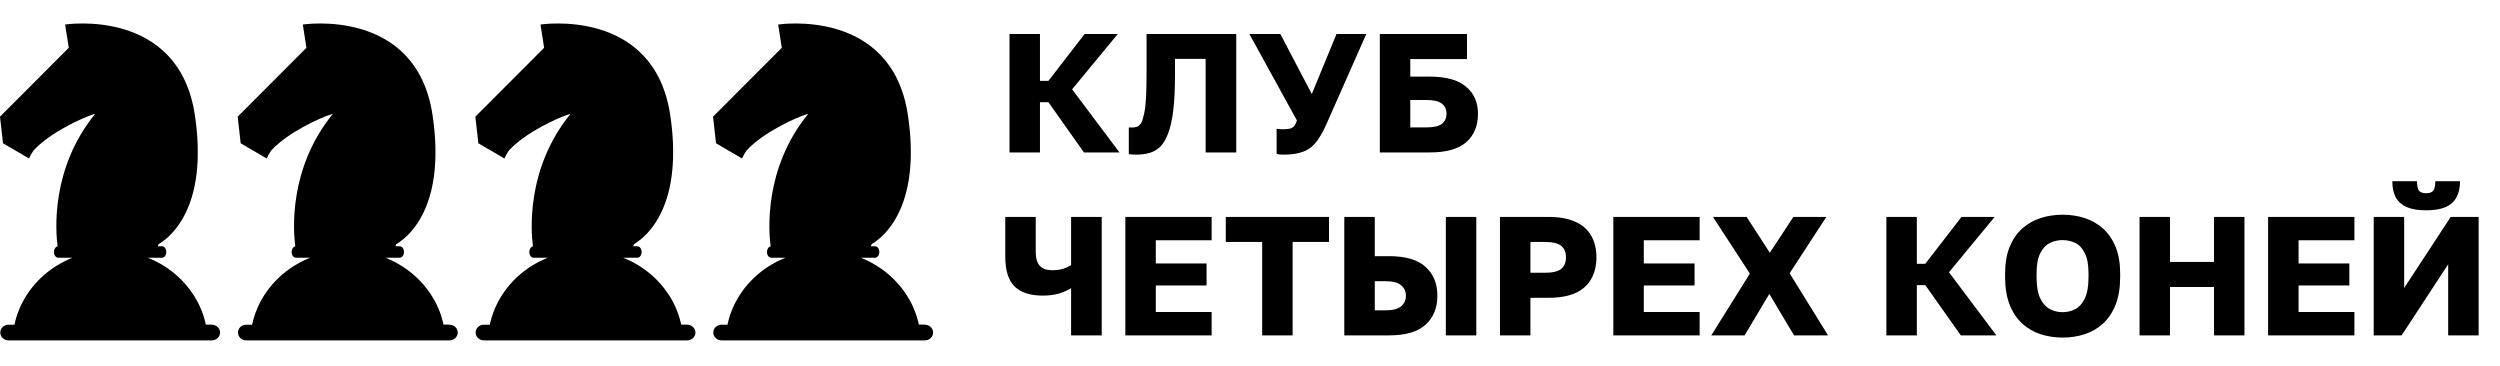<svg viewBox="0 0 246 36" fill="currentColor" xmlns="http://www.w3.org/2000/svg">
    <path d="M20.816 31.944H20.253C20.253 31.938 20.251 31.932 20.25 31.926L20.234 31.857C20.224 31.812 20.213 31.767 20.203 31.723C20.198 31.702 20.193 31.681 20.188 31.66C20.173 31.601 20.157 31.542 20.142 31.483L20.137 31.467C20.12 31.403 20.101 31.34 20.082 31.276L20.064 31.215C20.05 31.172 20.037 31.129 20.024 31.086C20.017 31.062 20.009 31.039 20.001 31.016C19.987 30.974 19.973 30.933 19.959 30.892C19.951 30.87 19.943 30.848 19.936 30.827C19.917 30.775 19.898 30.724 19.879 30.673C19.875 30.662 19.871 30.651 19.867 30.641C19.844 30.581 19.82 30.521 19.795 30.462C19.786 30.44 19.777 30.419 19.768 30.397C19.752 30.36 19.735 30.319 19.718 30.28L19.686 30.208C19.67 30.17 19.653 30.133 19.635 30.095C19.625 30.072 19.613 30.049 19.602 30.025C19.582 29.982 19.563 29.94 19.541 29.897C19.532 29.881 19.525 29.865 19.516 29.848C19.488 29.793 19.46 29.736 19.43 29.682L19.391 29.612L19.335 29.511L19.292 29.436C19.274 29.404 19.256 29.373 19.237 29.342C19.222 29.316 19.207 29.291 19.192 29.267C19.172 29.233 19.153 29.199 19.13 29.166L19.073 29.074C19.047 29.032 19.02 28.99 18.992 28.949C18.975 28.922 18.957 28.897 18.94 28.871C18.922 28.845 18.903 28.815 18.884 28.788C18.865 28.761 18.844 28.733 18.827 28.706C18.809 28.68 18.791 28.655 18.772 28.632C18.753 28.608 18.732 28.577 18.712 28.549L18.657 28.474C18.617 28.425 18.581 28.375 18.542 28.325L18.488 28.256C18.465 28.227 18.442 28.199 18.418 28.171L18.366 28.108C18.342 28.079 18.318 28.05 18.293 28.022L18.242 27.962L18.165 27.876L18.12 27.826C18.025 27.722 17.929 27.62 17.83 27.52L17.786 27.476L17.695 27.388L17.651 27.345C17.619 27.315 17.588 27.285 17.556 27.255L17.523 27.225C17.411 27.122 17.296 27.022 17.18 26.926L17.148 26.899C17.111 26.869 17.075 26.84 17.039 26.811L17.002 26.781C16.963 26.752 16.927 26.722 16.889 26.692L16.869 26.678C16.74 26.579 16.608 26.483 16.474 26.39L16.456 26.377C16.414 26.348 16.371 26.32 16.329 26.292L16.301 26.274C16.257 26.245 16.213 26.217 16.17 26.189L16.162 26.184C16.017 26.092 15.869 26.004 15.718 25.919L15.712 25.916C15.665 25.889 15.617 25.863 15.569 25.838L15.548 25.826C15.294 25.69 15.033 25.566 14.765 25.452L14.748 25.445C14.678 25.415 14.607 25.386 14.535 25.358H15.947C16.178 25.358 16.364 25.107 16.364 24.796C16.364 24.486 16.178 24.235 15.947 24.235H15.527C15.553 24.172 15.582 24.101 15.613 24.021C16.011 23.786 16.711 23.285 17.406 22.365L17.411 22.358C17.464 22.289 17.516 22.218 17.566 22.145L17.577 22.13C17.627 22.058 17.678 21.983 17.727 21.905L17.741 21.885C17.765 21.847 17.788 21.81 17.812 21.773C17.812 21.773 17.812 21.77 17.815 21.768C17.839 21.73 17.863 21.689 17.887 21.649L17.903 21.623C17.923 21.589 17.944 21.554 17.964 21.518C17.968 21.512 17.972 21.505 17.976 21.499C17.999 21.458 18.022 21.417 18.045 21.375L18.061 21.347C18.08 21.312 18.099 21.277 18.117 21.242C18.123 21.233 18.128 21.222 18.133 21.212C18.155 21.17 18.177 21.127 18.2 21.084L18.215 21.054C18.232 21.018 18.25 20.983 18.267 20.947L18.286 20.909C18.308 20.865 18.329 20.82 18.349 20.775L18.363 20.746C18.38 20.709 18.397 20.671 18.414 20.634L18.434 20.589C18.454 20.544 18.474 20.498 18.492 20.452C18.496 20.444 18.5 20.435 18.503 20.427C18.52 20.384 18.538 20.341 18.555 20.298L18.575 20.249C18.591 20.207 18.607 20.166 18.623 20.124L18.635 20.093C18.654 20.044 18.672 19.993 18.69 19.943L18.709 19.89C18.723 19.85 18.737 19.81 18.751 19.77C18.756 19.755 18.761 19.74 18.766 19.725C18.783 19.673 18.8 19.62 18.817 19.567C18.823 19.549 18.829 19.53 18.834 19.513L18.874 19.39C18.879 19.372 18.884 19.352 18.89 19.336C18.906 19.282 18.922 19.227 18.937 19.171C18.942 19.153 18.947 19.135 18.952 19.117C18.964 19.074 18.976 19.031 18.987 18.987C18.992 18.968 18.997 18.948 19.003 18.928C19.017 18.87 19.032 18.812 19.046 18.753L19.058 18.704C19.069 18.658 19.08 18.61 19.091 18.563L19.105 18.499C19.119 18.438 19.132 18.377 19.145 18.315C19.147 18.303 19.15 18.291 19.152 18.278C19.163 18.224 19.174 18.17 19.184 18.116C19.188 18.094 19.192 18.072 19.197 18.05C19.207 17.994 19.217 17.937 19.227 17.881C19.229 17.869 19.231 17.858 19.233 17.846C19.244 17.78 19.255 17.714 19.265 17.647C19.269 17.625 19.273 17.602 19.276 17.579C19.284 17.525 19.292 17.471 19.3 17.415L19.307 17.364C19.316 17.296 19.325 17.226 19.334 17.156C19.337 17.134 19.339 17.112 19.342 17.089C19.349 17.033 19.355 16.977 19.361 16.921C19.363 16.901 19.366 16.881 19.368 16.861C19.375 16.788 19.382 16.715 19.389 16.642C19.389 16.621 19.392 16.601 19.394 16.579C19.399 16.52 19.404 16.461 19.409 16.401C19.409 16.379 19.412 16.357 19.414 16.335C19.419 16.258 19.424 16.182 19.429 16.104C19.429 16.087 19.429 16.067 19.432 16.051C19.436 15.987 19.439 15.922 19.442 15.857C19.442 15.833 19.442 15.81 19.445 15.786C19.448 15.706 19.451 15.625 19.454 15.543C19.454 15.532 19.454 15.52 19.454 15.508C19.456 15.436 19.457 15.362 19.458 15.288C19.458 15.263 19.458 15.239 19.458 15.215C19.458 15.135 19.458 15.055 19.458 14.974V14.955C19.458 14.869 19.458 14.782 19.458 14.693V14.618C19.458 14.543 19.455 14.465 19.453 14.387V14.345C19.451 14.255 19.447 14.164 19.443 14.072C19.443 14.049 19.441 14.025 19.44 14.001C19.437 13.925 19.433 13.847 19.428 13.769C19.428 13.75 19.428 13.732 19.425 13.711C19.42 13.618 19.414 13.524 19.407 13.428L19.402 13.362C19.396 13.283 19.39 13.203 19.384 13.123C19.384 13.099 19.38 13.076 19.378 13.053C19.37 12.956 19.361 12.857 19.351 12.758C19.351 12.74 19.348 12.721 19.346 12.702C19.338 12.618 19.328 12.533 19.319 12.447C19.317 12.421 19.314 12.396 19.311 12.37C19.3 12.268 19.288 12.166 19.275 12.062C19.275 12.05 19.272 12.037 19.27 12.025C19.259 11.932 19.247 11.839 19.234 11.745C19.23 11.717 19.227 11.69 19.223 11.662C19.208 11.556 19.193 11.448 19.177 11.341C17.598 0.684 6.409 2.414 6.409 2.414L6.767 4.703L0 11.481L0.296 14.098L2.859 15.595C2.973 15.319 3.12 15.057 3.297 14.813C4.951 13.004 8.159 11.585 9.078 11.29C9.262 11.231 9.367 11.202 9.367 11.202C4.973 16.593 5.472 22.77 5.668 24.242C5.465 24.279 5.307 24.512 5.307 24.797C5.307 25.107 5.494 25.358 5.724 25.358H7.137C4.787 26.291 2.922 28.067 1.948 30.298C1.947 30.301 1.946 30.304 1.945 30.307C1.873 30.473 1.806 30.641 1.744 30.811C1.744 30.813 1.744 30.815 1.744 30.817C1.727 30.863 1.711 30.909 1.695 30.956C1.69 30.973 1.684 30.99 1.678 31.007C1.664 31.049 1.651 31.091 1.639 31.134C1.631 31.156 1.625 31.178 1.618 31.199C1.605 31.239 1.593 31.28 1.581 31.32L1.56 31.395C1.549 31.433 1.538 31.473 1.528 31.512C1.52 31.539 1.513 31.567 1.506 31.594C1.496 31.632 1.487 31.669 1.478 31.706C1.468 31.744 1.46 31.781 1.451 31.821C1.442 31.861 1.431 31.907 1.422 31.951H0.859C0.75 31.948 0.643 31.966 0.542 32.004C0.441 32.042 0.349 32.098 0.272 32.17C0.194 32.242 0.133 32.328 0.091 32.422C0.049 32.517 0.027 32.619 0.027 32.722C0.027 32.824 0.049 32.926 0.091 33.021C0.133 33.115 0.194 33.201 0.272 33.273C0.349 33.345 0.441 33.401 0.542 33.439C0.643 33.477 0.75 33.495 0.859 33.493H20.823C20.932 33.495 21.04 33.477 21.14 33.439C21.241 33.401 21.333 33.345 21.41 33.273C21.488 33.201 21.549 33.115 21.591 33.021C21.633 32.926 21.655 32.824 21.655 32.722C21.655 32.619 21.633 32.517 21.591 32.422C21.549 32.328 21.488 32.242 21.41 32.17C21.333 32.098 21.241 32.042 21.14 32.004C21.04 31.966 20.932 31.948 20.823 31.951L20.816 31.944Z" />
    <path d="M44.203 31.944H43.641C43.641 31.938 43.638 31.932 43.637 31.926L43.621 31.857C43.611 31.812 43.601 31.767 43.59 31.723C43.585 31.702 43.58 31.681 43.575 31.66C43.56 31.601 43.545 31.542 43.529 31.483L43.524 31.467C43.507 31.403 43.489 31.34 43.47 31.276L43.451 31.215C43.438 31.172 43.424 31.129 43.411 31.086C43.404 31.062 43.396 31.039 43.388 31.016C43.375 30.974 43.36 30.933 43.346 30.892C43.338 30.87 43.33 30.848 43.323 30.827C43.304 30.775 43.285 30.724 43.266 30.673C43.262 30.662 43.258 30.651 43.254 30.641C43.231 30.581 43.207 30.521 43.182 30.462C43.174 30.44 43.165 30.419 43.156 30.397C43.139 30.36 43.122 30.319 43.105 30.28L43.073 30.208C43.057 30.17 43.04 30.133 43.022 30.095C43.012 30.072 43.001 30.049 42.99 30.025C42.969 29.982 42.95 29.94 42.928 29.897C42.919 29.881 42.912 29.865 42.904 29.848C42.876 29.793 42.847 29.736 42.818 29.682L42.778 29.612L42.722 29.511L42.679 29.436C42.661 29.404 42.643 29.373 42.624 29.342C42.609 29.316 42.594 29.291 42.58 29.267C42.559 29.233 42.54 29.199 42.518 29.166L42.461 29.074C42.434 29.032 42.407 28.99 42.379 28.949C42.362 28.922 42.345 28.897 42.327 28.871C42.309 28.845 42.29 28.815 42.271 28.788C42.252 28.761 42.231 28.733 42.214 28.706C42.197 28.68 42.178 28.655 42.159 28.632C42.141 28.608 42.12 28.577 42.099 28.549L42.044 28.474C42.004 28.425 41.968 28.375 41.929 28.325L41.875 28.256C41.852 28.227 41.829 28.199 41.805 28.171L41.753 28.108C41.729 28.079 41.705 28.05 41.68 28.022L41.629 27.962L41.552 27.876L41.507 27.826C41.413 27.722 41.316 27.62 41.217 27.52L41.173 27.476L41.083 27.388L41.038 27.345C41.007 27.315 40.975 27.285 40.943 27.255L40.91 27.225C40.798 27.122 40.684 27.022 40.567 26.926L40.535 26.899C40.499 26.869 40.462 26.84 40.426 26.811L40.389 26.781C40.35 26.752 40.314 26.722 40.276 26.692L40.256 26.678C40.127 26.579 39.995 26.483 39.862 26.39L39.843 26.377C39.801 26.348 39.759 26.32 39.716 26.292L39.688 26.274C39.645 26.245 39.601 26.217 39.557 26.189L39.549 26.184C39.404 26.092 39.256 26.004 39.105 25.919L39.099 25.916C39.052 25.889 39.004 25.863 38.956 25.838L38.935 25.826C38.681 25.69 38.42 25.566 38.152 25.452L38.135 25.445C38.065 25.415 37.994 25.386 37.922 25.358H39.335C39.565 25.358 39.752 25.107 39.752 24.796C39.752 24.486 39.565 24.235 39.335 24.235H38.914C38.94 24.172 38.969 24.101 39 24.021C39.398 23.786 40.098 23.285 40.793 22.365L40.798 22.358C40.851 22.289 40.903 22.218 40.954 22.145L40.964 22.13C41.014 22.058 41.065 21.983 41.115 21.905L41.128 21.885C41.152 21.847 41.175 21.81 41.199 21.773C41.199 21.773 41.199 21.77 41.202 21.768C41.226 21.73 41.25 21.689 41.275 21.649L41.29 21.623C41.31 21.589 41.331 21.554 41.352 21.518C41.355 21.512 41.359 21.505 41.363 21.499C41.386 21.458 41.41 21.417 41.432 21.375L41.448 21.347C41.467 21.312 41.486 21.277 41.504 21.242C41.51 21.233 41.515 21.222 41.52 21.212C41.542 21.17 41.565 21.127 41.587 21.084L41.602 21.054C41.62 21.018 41.637 20.983 41.655 20.947L41.674 20.909C41.695 20.865 41.716 20.82 41.737 20.775L41.75 20.746C41.767 20.709 41.784 20.671 41.801 20.634L41.821 20.589C41.841 20.544 41.861 20.498 41.88 20.452C41.883 20.444 41.887 20.435 41.89 20.427C41.908 20.384 41.925 20.341 41.942 20.298L41.962 20.249C41.978 20.207 41.995 20.166 42.01 20.124L42.022 20.093C42.041 20.044 42.059 19.993 42.077 19.943L42.096 19.89C42.11 19.85 42.124 19.81 42.138 19.77C42.143 19.755 42.148 19.74 42.153 19.725C42.17 19.673 42.188 19.62 42.205 19.567C42.21 19.549 42.216 19.53 42.221 19.513L42.261 19.39C42.266 19.372 42.272 19.352 42.277 19.336C42.293 19.282 42.309 19.227 42.325 19.171C42.33 19.153 42.334 19.135 42.339 19.117C42.351 19.074 42.363 19.031 42.374 18.987C42.379 18.968 42.385 18.948 42.39 18.928C42.405 18.87 42.419 18.812 42.434 18.753L42.445 18.704C42.456 18.658 42.467 18.61 42.478 18.563L42.492 18.499C42.506 18.438 42.519 18.377 42.532 18.315C42.535 18.303 42.537 18.291 42.539 18.278C42.55 18.224 42.561 18.17 42.571 18.116C42.576 18.094 42.58 18.072 42.584 18.05C42.594 17.994 42.604 17.937 42.614 17.881C42.616 17.869 42.618 17.858 42.62 17.846C42.631 17.78 42.642 17.714 42.653 17.647C42.656 17.625 42.66 17.602 42.663 17.579C42.671 17.525 42.679 17.471 42.687 17.415L42.694 17.364C42.703 17.296 42.713 17.226 42.721 17.156C42.724 17.134 42.726 17.112 42.729 17.089C42.736 17.033 42.742 16.977 42.748 16.921C42.751 16.901 42.753 16.881 42.755 16.861C42.762 16.788 42.77 16.715 42.776 16.642C42.776 16.621 42.78 16.601 42.781 16.579C42.786 16.52 42.791 16.461 42.796 16.401C42.796 16.379 42.799 16.357 42.801 16.335C42.806 16.258 42.812 16.182 42.816 16.104C42.816 16.087 42.816 16.067 42.819 16.051C42.823 15.987 42.826 15.922 42.829 15.857C42.829 15.833 42.829 15.81 42.832 15.786C42.835 15.706 42.839 15.625 42.841 15.543C42.841 15.532 42.841 15.52 42.841 15.508C42.843 15.436 42.844 15.362 42.846 15.288C42.846 15.263 42.846 15.239 42.846 15.215C42.846 15.135 42.846 15.055 42.846 14.974V14.955C42.846 14.869 42.846 14.782 42.846 14.693V14.618C42.846 14.543 42.842 14.465 42.84 14.387V14.345C42.838 14.255 42.834 14.164 42.831 14.072C42.831 14.049 42.828 14.025 42.827 14.001C42.824 13.925 42.82 13.847 42.816 13.769C42.816 13.75 42.816 13.732 42.812 13.711C42.807 13.618 42.801 13.524 42.794 13.428L42.789 13.362C42.784 13.283 42.778 13.203 42.771 13.123C42.771 13.099 42.767 13.076 42.766 13.053C42.757 12.956 42.748 12.857 42.739 12.758C42.739 12.74 42.735 12.721 42.733 12.702C42.725 12.618 42.716 12.533 42.707 12.447C42.704 12.421 42.701 12.396 42.698 12.37C42.687 12.268 42.675 12.166 42.662 12.062C42.662 12.05 42.659 12.037 42.657 12.025C42.646 11.932 42.634 11.839 42.621 11.745C42.617 11.717 42.614 11.69 42.61 11.662C42.595 11.556 42.58 11.448 42.565 11.341C40.986 0.684 29.796 2.414 29.796 2.414L30.154 4.703L23.387 11.481L23.683 14.098L26.246 15.595C26.361 15.319 26.507 15.057 26.684 14.813C28.338 13.004 31.547 11.585 32.465 11.29C32.649 11.231 32.754 11.202 32.754 11.202C28.36 16.593 28.86 22.77 29.055 24.242C28.852 24.279 28.694 24.512 28.694 24.797C28.694 25.107 28.881 25.358 29.111 25.358H30.524C28.174 26.291 26.309 28.067 25.336 30.298C25.334 30.301 25.333 30.304 25.332 30.307C25.26 30.473 25.193 30.641 25.131 30.811V30.817C25.115 30.863 25.098 30.909 25.083 30.956C25.077 30.973 25.071 30.99 25.065 31.007C25.051 31.049 25.038 31.091 25.026 31.134C25.019 31.156 25.012 31.178 25.005 31.199C24.993 31.239 24.98 31.28 24.969 31.32L24.947 31.395C24.936 31.433 24.925 31.473 24.915 31.512C24.907 31.539 24.9 31.567 24.893 31.594C24.884 31.632 24.874 31.669 24.865 31.706C24.856 31.744 24.847 31.781 24.838 31.821C24.83 31.861 24.819 31.907 24.809 31.951H24.246C24.137 31.948 24.03 31.966 23.929 32.004C23.828 32.042 23.736 32.098 23.659 32.17C23.581 32.242 23.52 32.328 23.478 32.422C23.436 32.517 23.414 32.619 23.414 32.722C23.414 32.824 23.436 32.926 23.478 33.021C23.52 33.115 23.581 33.201 23.659 33.273C23.736 33.345 23.828 33.401 23.929 33.439C24.03 33.477 24.137 33.495 24.246 33.493H44.211C44.319 33.495 44.427 33.477 44.527 33.439C44.628 33.401 44.72 33.345 44.797 33.273C44.875 33.201 44.937 33.115 44.978 33.021C45.02 32.926 45.042 32.824 45.042 32.722C45.042 32.619 45.02 32.517 44.978 32.422C44.937 32.328 44.875 32.242 44.797 32.17C44.72 32.098 44.628 32.042 44.527 32.004C44.427 31.966 44.319 31.948 44.211 31.951L44.203 31.944Z" />
    <path d="M67.591 31.944H67.028C67.028 31.938 67.026 31.932 67.024 31.926L67.009 31.857C66.999 31.812 66.988 31.767 66.977 31.723C66.973 31.702 66.968 31.681 66.962 31.66C66.948 31.601 66.932 31.542 66.917 31.483L66.912 31.467C66.894 31.403 66.876 31.34 66.857 31.276L66.838 31.215C66.825 31.172 66.812 31.129 66.799 31.086C66.791 31.062 66.784 31.039 66.776 31.016C66.762 30.974 66.748 30.933 66.733 30.892C66.726 30.87 66.718 30.848 66.71 30.827C66.692 30.775 66.673 30.724 66.654 30.673C66.649 30.662 66.646 30.651 66.641 30.641C66.619 30.581 66.594 30.521 66.57 30.462C66.561 30.44 66.552 30.419 66.543 30.397C66.527 30.36 66.51 30.319 66.493 30.28L66.461 30.208C66.445 30.17 66.427 30.133 66.41 30.095C66.4 30.072 66.388 30.049 66.377 30.025C66.357 29.982 66.338 29.94 66.315 29.897C66.307 29.881 66.3 29.865 66.291 29.848C66.263 29.793 66.234 29.736 66.205 29.682L66.166 29.612L66.11 29.511L66.067 29.436C66.049 29.404 66.03 29.373 66.012 29.342C65.997 29.316 65.982 29.291 65.967 29.267C65.947 29.233 65.928 29.199 65.905 29.166L65.848 29.074C65.822 29.032 65.795 28.99 65.767 28.949C65.75 28.922 65.732 28.897 65.715 28.871C65.697 28.845 65.677 28.815 65.659 28.788C65.64 28.761 65.619 28.733 65.602 28.706C65.584 28.68 65.565 28.655 65.547 28.632C65.528 28.608 65.507 28.577 65.487 28.549L65.432 28.474C65.392 28.425 65.356 28.375 65.317 28.325L65.263 28.256C65.24 28.227 65.216 28.199 65.193 28.171L65.141 28.108C65.117 28.079 65.093 28.05 65.068 28.022L65.017 27.962L64.94 27.876L64.895 27.826C64.8 27.722 64.704 27.62 64.605 27.52L64.561 27.476L64.47 27.388L64.426 27.345C64.394 27.315 64.363 27.285 64.331 27.255L64.298 27.225C64.186 27.122 64.071 27.022 63.954 26.926L63.922 26.899C63.886 26.869 63.85 26.84 63.813 26.811L63.777 26.781C63.738 26.752 63.702 26.722 63.663 26.692L63.644 26.678C63.515 26.579 63.383 26.483 63.249 26.39L63.231 26.377C63.189 26.348 63.146 26.32 63.104 26.292L63.076 26.274C63.032 26.245 62.988 26.217 62.945 26.189L62.937 26.184C62.792 26.092 62.644 26.004 62.493 25.919L62.487 25.916C62.439 25.889 62.392 25.863 62.344 25.838L62.323 25.826C62.069 25.69 61.808 25.566 61.54 25.452L61.523 25.445C61.453 25.415 61.381 25.386 61.31 25.358H62.722C62.953 25.358 63.139 25.107 63.139 24.796C63.139 24.486 62.953 24.235 62.722 24.235H62.302C62.328 24.172 62.356 24.101 62.388 24.021C62.785 23.786 63.486 23.285 64.181 22.365L64.186 22.358C64.239 22.289 64.29 22.218 64.341 22.145L64.352 22.13C64.402 22.058 64.453 21.983 64.502 21.905L64.516 21.885C64.539 21.847 64.563 21.81 64.587 21.773C64.587 21.773 64.587 21.77 64.59 21.768C64.614 21.73 64.638 21.689 64.662 21.649L64.678 21.623C64.698 21.589 64.719 21.554 64.739 21.518C64.743 21.512 64.747 21.505 64.751 21.499C64.774 21.458 64.797 21.417 64.82 21.375L64.836 21.347C64.855 21.312 64.873 21.277 64.892 21.242C64.897 21.233 64.903 21.222 64.908 21.212C64.93 21.17 64.952 21.127 64.974 21.084L64.99 21.054C65.007 21.018 65.025 20.983 65.042 20.947L65.061 20.909C65.083 20.865 65.103 20.82 65.124 20.775L65.138 20.746C65.155 20.709 65.172 20.671 65.189 20.634L65.209 20.589C65.229 20.544 65.248 20.498 65.267 20.452C65.271 20.444 65.274 20.435 65.278 20.427C65.295 20.384 65.313 20.341 65.33 20.298L65.35 20.249C65.366 20.207 65.382 20.166 65.398 20.124L65.41 20.093C65.428 20.044 65.447 19.993 65.465 19.943L65.484 19.89C65.498 19.85 65.512 19.81 65.525 19.77C65.531 19.755 65.536 19.74 65.54 19.725C65.558 19.673 65.575 19.62 65.592 19.567C65.598 19.549 65.604 19.53 65.609 19.513L65.649 19.39C65.654 19.372 65.659 19.352 65.665 19.336C65.681 19.282 65.697 19.227 65.712 19.171C65.717 19.153 65.722 19.135 65.727 19.117C65.739 19.074 65.751 19.031 65.762 18.987C65.767 18.968 65.772 18.948 65.778 18.928C65.792 18.87 65.807 18.812 65.821 18.753L65.833 18.704C65.844 18.658 65.855 18.61 65.866 18.563L65.88 18.499C65.893 18.438 65.907 18.377 65.919 18.315C65.922 18.303 65.925 18.291 65.927 18.278C65.938 18.224 65.949 18.17 65.959 18.116C65.963 18.094 65.967 18.072 65.972 18.05C65.982 17.994 65.992 17.937 66.002 17.881C66.004 17.869 66.006 17.858 66.008 17.846C66.019 17.78 66.03 17.714 66.04 17.647C66.044 17.625 66.047 17.602 66.05 17.579C66.059 17.525 66.067 17.471 66.075 17.415L66.082 17.364C66.091 17.296 66.1 17.226 66.109 17.156C66.112 17.134 66.114 17.112 66.117 17.089C66.124 17.033 66.13 16.977 66.136 16.921C66.138 16.901 66.141 16.881 66.142 16.861C66.15 16.788 66.157 16.715 66.164 16.642C66.164 16.621 66.167 16.601 66.169 16.579C66.174 16.52 66.179 16.461 66.184 16.401C66.184 16.379 66.187 16.357 66.189 16.335C66.194 16.258 66.199 16.182 66.204 16.104C66.204 16.087 66.204 16.067 66.207 16.051C66.21 15.987 66.214 15.922 66.217 15.857C66.217 15.833 66.217 15.81 66.22 15.786C66.223 15.706 66.226 15.625 66.229 15.543C66.229 15.532 66.229 15.52 66.229 15.508C66.231 15.436 66.232 15.362 66.233 15.288C66.233 15.263 66.233 15.239 66.233 15.215C66.233 15.135 66.233 15.055 66.233 14.974V14.955C66.233 14.869 66.233 14.782 66.233 14.693V14.618C66.233 14.543 66.23 14.465 66.228 14.387V14.345C66.225 14.255 66.222 14.164 66.218 14.072C66.218 14.049 66.216 14.025 66.215 14.001C66.212 13.925 66.208 13.847 66.203 13.769C66.203 13.75 66.203 13.732 66.2 13.711C66.195 13.618 66.189 13.524 66.182 13.428L66.177 13.362C66.171 13.283 66.165 13.203 66.159 13.123C66.159 13.099 66.155 13.076 66.153 13.053C66.145 12.956 66.136 12.857 66.126 12.758C66.126 12.74 66.122 12.721 66.121 12.702C66.112 12.618 66.103 12.533 66.094 12.447C66.092 12.421 66.089 12.396 66.086 12.37C66.075 12.268 66.063 12.166 66.05 12.062C66.05 12.05 66.047 12.037 66.045 12.025C66.034 11.932 66.022 11.839 66.009 11.745C66.005 11.717 66.002 11.69 65.998 11.662C65.983 11.556 65.968 11.448 65.952 11.341C64.373 0.684 53.184 2.414 53.184 2.414L53.542 4.703L46.775 11.481L47.071 14.098L49.634 15.595C49.748 15.319 49.895 15.057 50.072 14.813C51.725 13.004 54.934 11.585 55.853 11.29C56.037 11.231 56.142 11.202 56.142 11.202C51.748 16.593 52.247 22.77 52.443 24.242C52.239 24.279 52.082 24.512 52.082 24.797C52.082 25.107 52.269 25.358 52.499 25.358H53.912C51.562 26.291 49.697 28.067 48.723 30.298C48.722 30.301 48.721 30.304 48.719 30.307C48.648 30.473 48.581 30.641 48.519 30.811C48.519 30.813 48.519 30.815 48.519 30.817C48.502 30.863 48.486 30.909 48.47 30.956C48.464 30.973 48.459 30.99 48.453 31.007C48.439 31.049 48.426 31.091 48.413 31.134C48.406 31.156 48.4 31.178 48.393 31.199C48.38 31.239 48.368 31.28 48.356 31.32L48.335 31.395C48.324 31.433 48.313 31.473 48.303 31.512C48.295 31.539 48.288 31.567 48.281 31.594C48.271 31.632 48.261 31.669 48.252 31.706C48.243 31.744 48.235 31.781 48.226 31.821C48.217 31.861 48.206 31.907 48.197 31.951H47.633C47.525 31.948 47.417 31.966 47.317 32.004C47.216 32.042 47.124 32.098 47.047 32.17C46.969 32.242 46.908 32.328 46.866 32.422C46.824 32.517 46.802 32.619 46.802 32.722C46.802 32.824 46.824 32.926 46.866 33.021C46.908 33.115 46.969 33.201 47.047 33.273C47.124 33.345 47.216 33.401 47.317 33.439C47.417 33.477 47.525 33.495 47.633 33.493H67.598C67.707 33.495 67.814 33.477 67.915 33.439C68.016 33.401 68.108 33.345 68.185 33.273C68.263 33.201 68.324 33.115 68.366 33.021C68.408 32.926 68.43 32.824 68.43 32.722C68.43 32.619 68.408 32.517 68.366 32.422C68.324 32.328 68.263 32.242 68.185 32.17C68.108 32.098 68.016 32.042 67.915 32.004C67.814 31.966 67.707 31.948 67.598 31.951L67.591 31.944Z" />
    <path d="M90.978 31.944H90.415C90.415 31.938 90.413 31.932 90.412 31.926L90.396 31.857C90.386 31.812 90.376 31.767 90.365 31.723C90.36 31.702 90.355 31.681 90.35 31.66C90.335 31.601 90.32 31.542 90.304 31.483L90.299 31.467C90.282 31.403 90.263 31.34 90.245 31.276L90.226 31.215C90.213 31.172 90.199 31.129 90.186 31.086C90.179 31.062 90.171 31.039 90.163 31.016C90.15 30.974 90.135 30.933 90.121 30.892C90.113 30.87 90.105 30.848 90.098 30.827C90.079 30.775 90.06 30.724 90.041 30.673C90.037 30.662 90.033 30.651 90.029 30.641C90.006 30.581 89.982 30.521 89.957 30.462C89.948 30.44 89.939 30.419 89.93 30.397C89.914 30.36 89.897 30.319 89.88 30.28L89.848 30.208C89.832 30.17 89.815 30.133 89.797 30.095C89.787 30.072 89.776 30.049 89.765 30.025C89.744 29.982 89.725 29.94 89.703 29.897C89.694 29.881 89.687 29.865 89.678 29.848C89.65 29.793 89.622 29.736 89.593 29.682L89.553 29.612L89.497 29.511L89.454 29.436C89.436 29.404 89.418 29.373 89.399 29.342C89.384 29.316 89.369 29.291 89.354 29.267C89.334 29.233 89.315 29.199 89.293 29.166L89.236 29.074C89.209 29.032 89.182 28.99 89.154 28.949C89.137 28.922 89.12 28.897 89.102 28.871C89.084 28.845 89.065 28.815 89.046 28.788C89.027 28.761 89.006 28.733 88.989 28.706C88.972 28.68 88.953 28.655 88.934 28.632C88.915 28.608 88.895 28.577 88.874 28.549L88.819 28.474C88.779 28.425 88.743 28.375 88.704 28.325L88.65 28.256C88.627 28.227 88.604 28.199 88.58 28.171L88.528 28.108C88.504 28.079 88.48 28.05 88.455 28.022L88.404 27.962L88.327 27.876L88.282 27.826C88.188 27.722 88.091 27.62 87.992 27.52L87.948 27.476L87.858 27.388L87.813 27.345C87.781 27.315 87.75 27.285 87.718 27.255L87.685 27.225C87.573 27.122 87.459 27.022 87.342 26.926L87.31 26.899C87.274 26.869 87.237 26.84 87.201 26.811L87.164 26.781C87.125 26.752 87.089 26.722 87.051 26.692L87.031 26.678C86.902 26.579 86.77 26.483 86.637 26.39L86.618 26.377C86.576 26.348 86.534 26.32 86.491 26.292L86.463 26.274C86.419 26.245 86.376 26.217 86.332 26.189L86.324 26.184C86.179 26.092 86.031 26.004 85.88 25.919L85.874 25.916C85.827 25.889 85.779 25.863 85.731 25.838L85.71 25.826C85.456 25.69 85.195 25.566 84.927 25.452L84.91 25.445C84.84 25.415 84.769 25.386 84.697 25.358H86.11C86.34 25.358 86.526 25.107 86.526 24.796C86.526 24.486 86.34 24.235 86.11 24.235H85.689C85.715 24.172 85.744 24.101 85.775 24.021C86.173 23.786 86.873 23.285 87.568 22.365L87.573 22.358C87.626 22.289 87.678 22.218 87.728 22.145L87.739 22.13C87.789 22.058 87.84 21.983 87.889 21.905L87.903 21.885C87.927 21.847 87.95 21.81 87.974 21.773C87.974 21.773 87.974 21.77 87.977 21.768C88.001 21.73 88.025 21.689 88.049 21.649L88.065 21.623C88.085 21.589 88.106 21.554 88.126 21.518C88.13 21.512 88.134 21.505 88.138 21.499C88.161 21.458 88.184 21.417 88.207 21.375L88.223 21.347C88.242 21.312 88.261 21.277 88.279 21.242C88.285 21.233 88.29 21.222 88.295 21.212C88.317 21.17 88.34 21.127 88.362 21.084L88.377 21.054C88.394 21.018 88.412 20.983 88.43 20.947L88.448 20.909C88.47 20.865 88.491 20.82 88.512 20.775L88.525 20.746C88.542 20.709 88.559 20.671 88.576 20.634L88.596 20.589C88.616 20.544 88.636 20.498 88.654 20.452C88.658 20.444 88.662 20.435 88.665 20.427C88.683 20.384 88.7 20.341 88.717 20.298L88.737 20.249C88.753 20.207 88.769 20.166 88.785 20.124L88.797 20.093C88.816 20.044 88.834 19.993 88.852 19.943L88.871 19.89C88.885 19.85 88.899 19.81 88.913 19.77C88.918 19.755 88.923 19.74 88.928 19.725C88.945 19.673 88.963 19.62 88.979 19.567C88.985 19.549 88.991 19.53 88.996 19.513L89.036 19.39C89.041 19.372 89.046 19.352 89.052 19.336C89.068 19.282 89.084 19.227 89.099 19.171C89.105 19.153 89.109 19.135 89.114 19.117C89.126 19.074 89.138 19.031 89.149 18.987C89.154 18.968 89.159 18.948 89.165 18.928C89.18 18.87 89.194 18.812 89.208 18.753L89.22 18.704C89.231 18.658 89.242 18.61 89.253 18.563L89.267 18.499C89.281 18.438 89.294 18.377 89.307 18.315C89.309 18.303 89.312 18.291 89.314 18.278C89.325 18.224 89.336 18.17 89.346 18.116C89.35 18.094 89.354 18.072 89.359 18.05C89.369 17.994 89.379 17.937 89.389 17.881C89.391 17.869 89.393 17.858 89.395 17.846C89.406 17.78 89.417 17.714 89.427 17.647C89.431 17.625 89.435 17.602 89.438 17.579C89.446 17.525 89.454 17.471 89.462 17.415L89.469 17.364C89.478 17.296 89.487 17.226 89.496 17.156C89.499 17.134 89.501 17.112 89.504 17.089C89.511 17.033 89.517 16.977 89.523 16.921C89.525 16.901 89.528 16.881 89.53 16.861C89.537 16.788 89.544 16.715 89.551 16.642C89.551 16.621 89.555 16.601 89.556 16.579C89.561 16.52 89.566 16.461 89.571 16.401C89.571 16.379 89.574 16.357 89.576 16.335C89.581 16.258 89.587 16.182 89.591 16.104C89.591 16.087 89.591 16.067 89.594 16.051C89.598 15.987 89.601 15.922 89.604 15.857C89.604 15.833 89.604 15.81 89.607 15.786C89.61 15.706 89.613 15.625 89.616 15.543C89.616 15.532 89.616 15.52 89.616 15.508C89.618 15.436 89.619 15.362 89.621 15.288C89.621 15.263 89.621 15.239 89.621 15.215C89.621 15.135 89.621 15.055 89.621 14.974V14.955C89.621 14.869 89.621 14.782 89.621 14.693V14.618C89.621 14.543 89.617 14.465 89.615 14.387V14.345C89.613 14.255 89.609 14.164 89.606 14.072C89.606 14.049 89.603 14.025 89.602 14.001C89.599 13.925 89.595 13.847 89.591 13.769C89.591 13.75 89.591 13.732 89.587 13.711C89.582 13.618 89.576 13.524 89.569 13.428L89.564 13.362C89.558 13.283 89.553 13.203 89.546 13.123C89.546 13.099 89.542 13.076 89.54 13.053C89.532 12.956 89.523 12.857 89.513 12.758C89.513 12.74 89.51 12.721 89.508 12.702C89.5 12.618 89.491 12.533 89.481 12.447C89.479 12.421 89.476 12.396 89.473 12.37C89.462 12.268 89.45 12.166 89.437 12.062C89.437 12.05 89.434 12.037 89.432 12.025C89.421 11.932 89.409 11.839 89.396 11.745C89.392 11.717 89.389 11.69 89.385 11.662C89.37 11.556 89.355 11.448 89.339 11.341C87.76 0.684 76.571 2.414 76.571 2.414L76.929 4.703L70.162 11.481L70.458 14.098L73.021 15.595C73.136 15.319 73.282 15.057 73.459 14.813C75.113 13.004 78.322 11.585 79.24 11.29C79.424 11.231 79.529 11.202 79.529 11.202C75.135 16.593 75.635 22.77 75.83 24.242C75.627 24.279 75.469 24.512 75.469 24.797C75.469 25.107 75.656 25.358 75.886 25.358H77.299C74.949 26.291 73.084 28.067 72.111 30.298C72.109 30.301 72.108 30.304 72.107 30.307C72.035 30.473 71.968 30.641 71.906 30.811C71.906 30.813 71.906 30.815 71.906 30.817C71.889 30.863 71.873 30.909 71.858 30.956C71.852 30.973 71.846 30.99 71.84 31.007C71.826 31.049 71.813 31.091 71.801 31.134C71.794 31.156 71.787 31.178 71.78 31.199C71.768 31.239 71.755 31.28 71.743 31.32L71.722 31.395C71.711 31.433 71.7 31.473 71.69 31.512C71.682 31.539 71.675 31.567 71.668 31.594C71.659 31.632 71.649 31.669 71.64 31.706C71.631 31.744 71.622 31.781 71.613 31.821C71.605 31.861 71.594 31.907 71.584 31.951H71.021C70.912 31.948 70.805 31.966 70.704 32.004C70.603 32.042 70.511 32.098 70.434 32.17C70.356 32.242 70.295 32.328 70.253 32.422C70.211 32.517 70.189 32.619 70.189 32.722C70.189 32.824 70.211 32.926 70.253 33.021C70.295 33.115 70.356 33.201 70.434 33.273C70.511 33.345 70.603 33.401 70.704 33.439C70.805 33.477 70.912 33.495 71.021 33.493H90.986C91.094 33.495 91.202 33.477 91.302 33.439C91.403 33.401 91.495 33.345 91.572 33.273C91.65 33.201 91.711 33.115 91.753 33.021C91.795 32.926 91.817 32.824 91.817 32.722C91.817 32.619 91.795 32.517 91.753 32.422C91.711 32.328 91.65 32.242 91.572 32.17C91.495 32.098 91.403 32.042 91.302 32.004C91.202 31.966 91.094 31.948 90.986 31.951L90.978 31.944Z" />
    <path d="M99.335 15V3.344H102.332V7.957H103.164L106.728 3.344H109.991L105.496 8.789L110.158 15H106.661L103.164 10.055H102.332V15H99.335ZM111.823 15.216C111.734 15.216 111.607 15.211 111.44 15.2C111.285 15.2 111.163 15.189 111.074 15.166V12.536C111.107 12.547 111.19 12.552 111.324 12.552C111.546 12.552 111.734 12.524 111.89 12.469C112.056 12.402 112.195 12.269 112.306 12.069C112.417 11.858 112.511 11.553 112.589 11.154C112.678 10.754 112.739 10.221 112.772 9.555C112.805 8.878 112.822 8.029 112.822 7.007V3.344H121.647V15H118.633V5.792H115.62V7.34C115.62 8.728 115.564 9.894 115.453 10.837C115.342 11.77 115.175 12.524 114.953 13.102C114.743 13.679 114.482 14.123 114.171 14.434C113.86 14.734 113.505 14.939 113.105 15.05C112.717 15.161 112.289 15.216 111.823 15.216ZM126.285 15.216C126.163 15.216 126.041 15.211 125.919 15.2C125.808 15.189 125.708 15.166 125.619 15.133V12.669C125.708 12.68 125.796 12.691 125.885 12.702C125.974 12.713 126.08 12.719 126.202 12.719C126.524 12.719 126.773 12.697 126.951 12.652C127.129 12.597 127.267 12.508 127.367 12.386C127.467 12.252 127.55 12.075 127.617 11.853L122.938 3.344H125.985L129.082 9.255L131.513 3.344H134.444L130.548 12.153C130.292 12.73 130.037 13.213 129.782 13.601C129.537 13.99 129.254 14.306 128.932 14.55C128.622 14.784 128.25 14.95 127.817 15.05C127.395 15.161 126.884 15.216 126.285 15.216ZM135.775 15V3.344H144.351V5.809H138.773V7.54H140.688C142.308 7.54 143.502 7.873 144.268 8.539C145.045 9.194 145.433 10.077 145.433 11.187C145.433 12.386 145.045 13.324 144.268 14.001C143.502 14.667 142.308 15 140.688 15H135.775ZM138.773 12.536H140.355C141.076 12.536 141.587 12.419 141.887 12.186C142.186 11.942 142.336 11.609 142.336 11.187C142.336 10.765 142.186 10.438 141.887 10.204C141.587 9.96 141.076 9.838 140.355 9.838H138.773V12.536ZM105.396 33V28.354C105.107 28.543 104.724 28.715 104.247 28.87C103.78 29.015 103.225 29.087 102.582 29.087C101.372 29.087 100.456 28.787 99.834 28.188C99.224 27.577 98.918 26.6 98.918 25.257V21.344H101.916V24.758C101.916 25.413 102.054 25.884 102.332 26.173C102.609 26.451 102.998 26.589 103.497 26.589C103.953 26.589 104.336 26.539 104.646 26.439C104.957 26.328 105.207 26.212 105.396 26.09V21.344H108.41V33H105.396ZM110.734 33V21.344H119.226V23.642H113.731V25.923H118.726V28.088H113.731V30.702H119.226V33H110.734ZM124.197 33V23.808H120.617V21.344H130.774V23.808H127.194V33H124.197ZM132.279 33V21.344H135.277V25.207H136.692C138.313 25.207 139.506 25.557 140.272 26.256C141.049 26.956 141.438 27.905 141.438 29.104C141.438 30.302 141.049 31.252 140.272 31.951C139.506 32.65 138.313 33 136.692 33H132.279ZM135.277 30.536H136.359C137.058 30.536 137.563 30.402 137.874 30.136C138.185 29.87 138.34 29.525 138.34 29.104C138.34 28.682 138.185 28.338 137.874 28.071C137.563 27.805 137.058 27.672 136.359 27.672H135.277V30.536ZM142.27 33V21.344H145.267V33H142.27ZM147.597 33V21.344H152.343C153.431 21.344 154.324 21.505 155.024 21.827C155.723 22.138 156.239 22.593 156.572 23.192C156.916 23.781 157.088 24.491 157.088 25.324C157.088 26.145 156.916 26.856 156.572 27.455C156.239 28.055 155.723 28.515 155.024 28.837C154.324 29.148 153.431 29.303 152.343 29.303H150.594V33H147.597ZM150.594 26.839H152.01C152.776 26.839 153.314 26.711 153.625 26.456C153.936 26.201 154.091 25.823 154.091 25.324C154.091 24.824 153.936 24.447 153.625 24.192C153.314 23.936 152.776 23.808 152.01 23.808H150.594V26.839ZM158.752 33V21.344H167.244V23.642H161.75V25.923H166.745V28.088H161.75V30.702H167.244V33H158.752ZM168.39 33L172.186 26.922L168.556 21.344H171.87L174.151 24.874L176.466 21.344H179.713L176.099 26.889L179.879 33H176.532L174.101 28.92L171.67 33H168.39ZM185.619 33V21.344H188.617V25.956H189.449L193.013 21.344H196.276L191.78 26.789L196.443 33H192.946L189.449 28.055H188.617V33H185.619ZM202.963 33.217C202.197 33.217 201.47 33.105 200.781 32.883C200.104 32.661 199.505 32.312 198.983 31.834C198.461 31.357 198.051 30.741 197.751 29.986C197.451 29.22 197.301 28.31 197.301 27.255V26.922C197.301 25.901 197.451 25.024 197.751 24.291C198.051 23.559 198.461 22.959 198.983 22.493C199.505 22.027 200.104 21.683 200.781 21.461C201.47 21.239 202.197 21.128 202.963 21.128C203.74 21.128 204.467 21.239 205.144 21.461C205.821 21.683 206.421 22.027 206.942 22.493C207.464 22.959 207.875 23.559 208.175 24.291C208.474 25.024 208.624 25.901 208.624 26.922V27.255C208.624 28.31 208.474 29.22 208.175 29.986C207.875 30.741 207.464 31.357 206.942 31.834C206.421 32.312 205.821 32.661 205.144 32.883C204.467 33.105 203.74 33.217 202.963 33.217ZM202.946 30.719C203.401 30.719 203.823 30.619 204.212 30.419C204.6 30.208 204.911 29.858 205.144 29.37C205.388 28.87 205.51 28.166 205.51 27.255V26.922C205.51 26.056 205.388 25.385 205.144 24.907C204.911 24.43 204.6 24.097 204.212 23.908C203.823 23.72 203.401 23.625 202.946 23.625C202.513 23.625 202.102 23.72 201.714 23.908C201.325 24.097 201.009 24.43 200.765 24.907C200.521 25.385 200.398 26.056 200.398 26.922V27.255C200.398 28.166 200.521 28.87 200.765 29.37C201.009 29.858 201.325 30.208 201.714 30.419C202.102 30.619 202.513 30.719 202.946 30.719ZM210.531 33V21.344H213.528V25.773H217.858V21.344H220.855V33H217.858V28.238H213.528V33H210.531ZM223.182 33V21.344H231.674V23.642H226.18V25.923H231.175V28.088H226.18V30.702H231.674V33H223.182ZM233.573 33V21.344H236.57V28.338L241.149 21.344H243.897V33H240.9V26.006L236.321 33H233.573ZM238.735 20.695C237.958 20.695 237.32 20.589 236.82 20.378C236.332 20.156 235.971 19.834 235.738 19.413C235.516 18.991 235.405 18.463 235.405 17.831H237.836C237.836 18.297 237.902 18.613 238.036 18.78C238.18 18.935 238.413 19.013 238.735 19.013C239.057 19.013 239.284 18.935 239.418 18.78C239.562 18.613 239.634 18.297 239.634 17.831H242.065C242.065 18.463 241.949 18.991 241.716 19.413C241.494 19.834 241.138 20.156 240.65 20.378C240.161 20.589 239.523 20.695 238.735 20.695Z" />
</svg>
